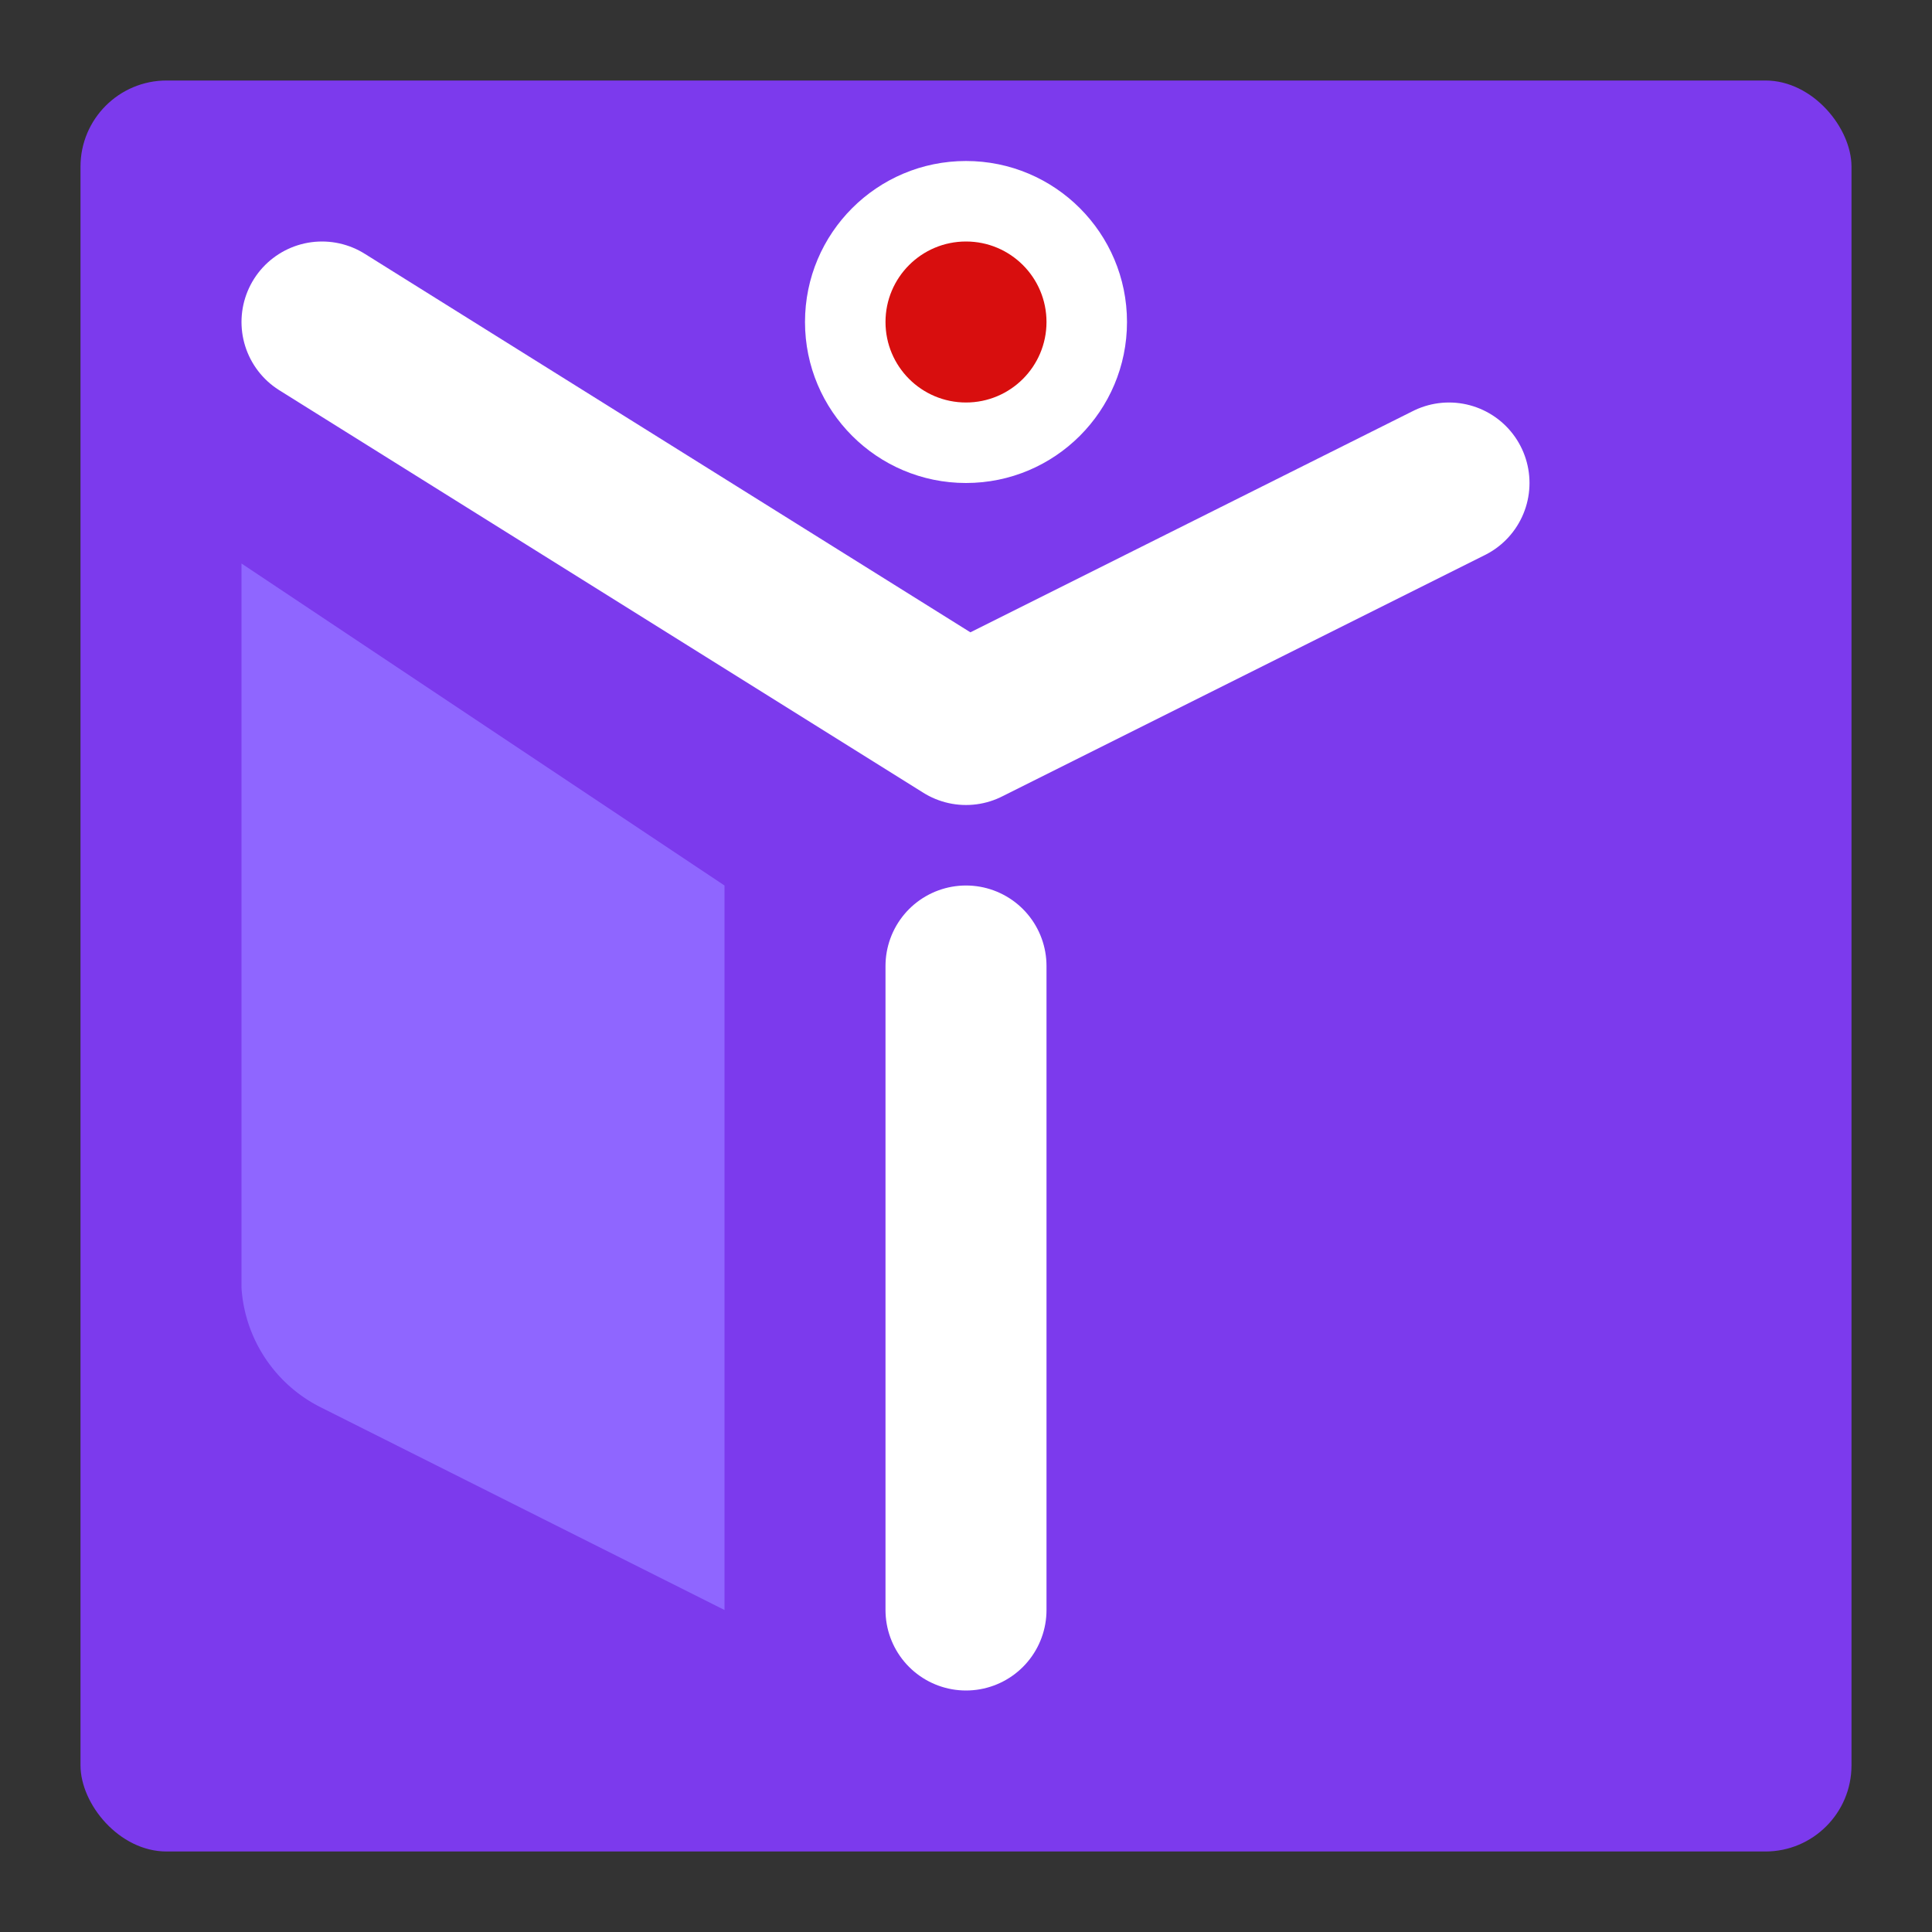 <svg id="b164c476-a051-48ae-b7ed-07f7a59c14da" data-name="Draw" xmlns="http://www.w3.org/2000/svg" width="24" height="24" viewBox="0 0 24 24"><rect x="0" y="0" width="24" height="24" fill="#333333" stroke="none"/><rect x="1" y="1" width="22" height="22" rx="1.07" fill="#7c3aed"/><path d="M12,20V12" fill="none" stroke="#fff" stroke-linecap="round" stroke-linejoin="round" stroke-width="2"/><polyline points="4 4 12 9 18 6" fill="none" stroke="#fff" stroke-linecap="round" stroke-linejoin="round" stroke-width="2"/><circle cx="12" cy="4" r="2" fill="#fff"/><circle cx="12" cy="4" r="1" fill="#d80e0e"/><path d="M3,7l6,4v9L4,17.49A1.79,1.79,0,0,1,3,16Z" fill="#8f66ff"/></svg>